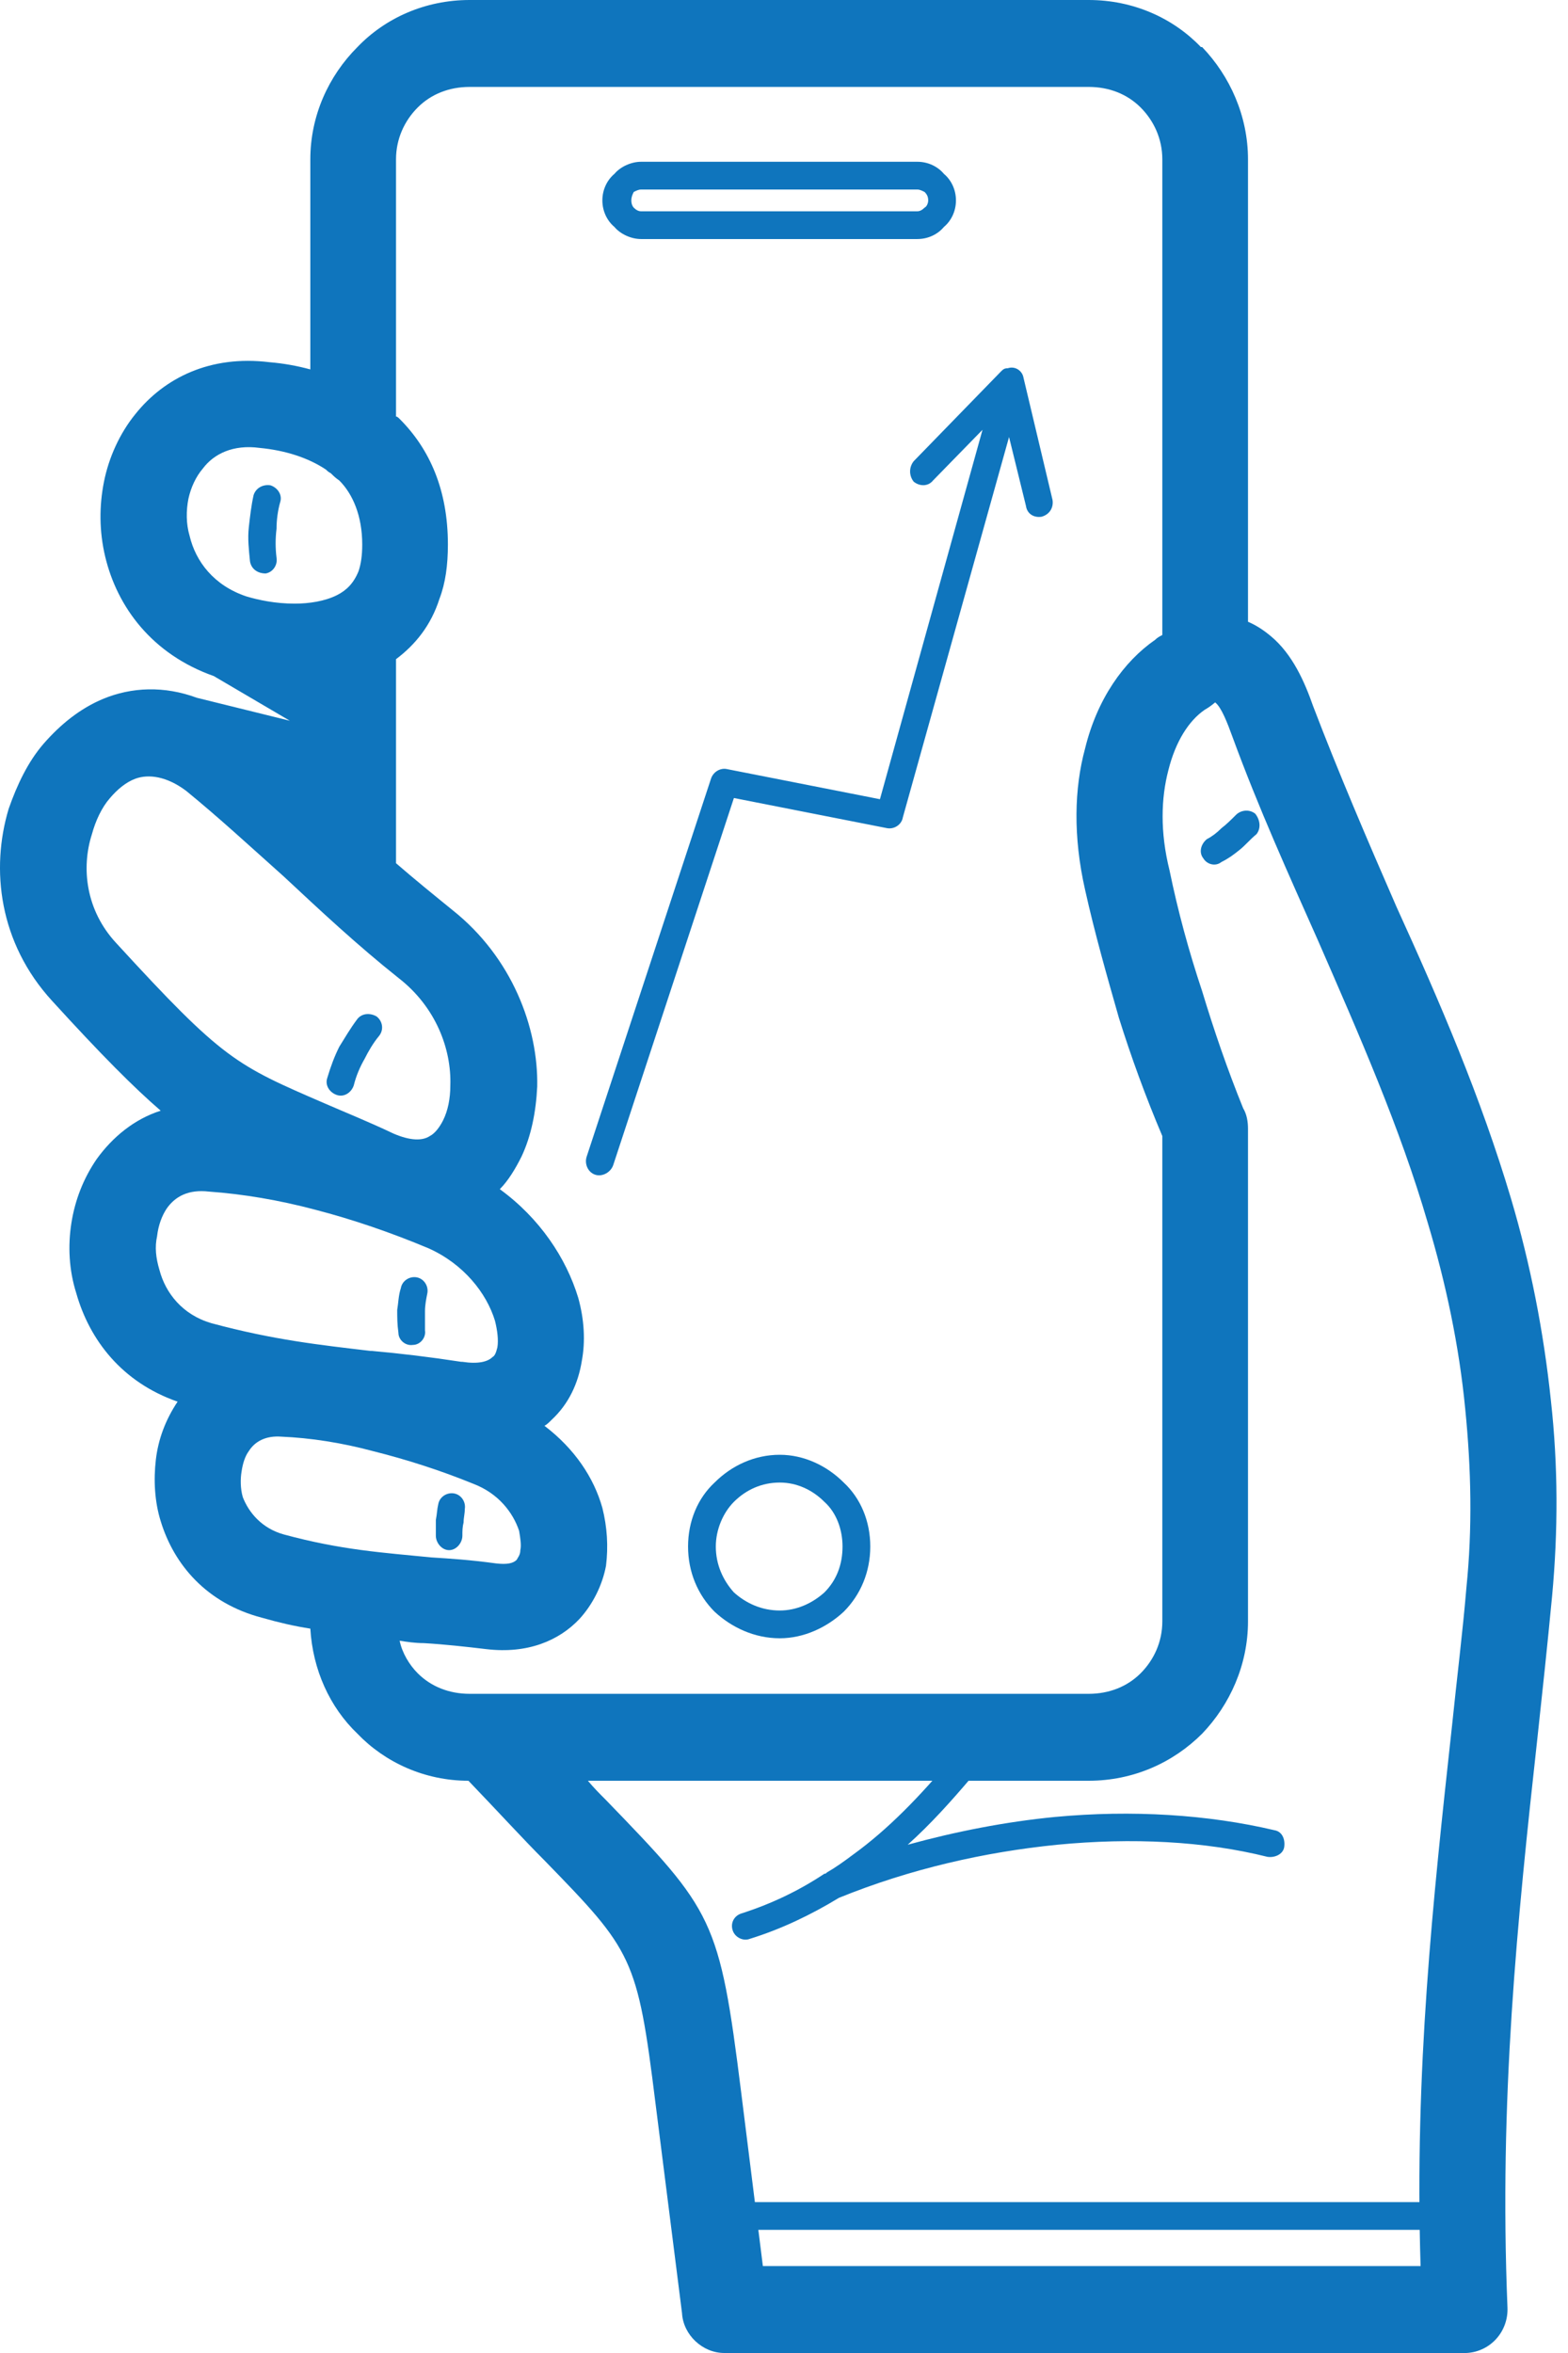 <svg width="80" height="120" viewBox="0 0 80 120" fill="none" xmlns="http://www.w3.org/2000/svg">
<path d="M18.235 51.965C18.481 51.657 18.912 51.657 19.22 51.842C19.528 52.088 19.589 52.519 19.343 52.827C19.035 53.197 18.789 53.627 18.604 53.997C18.358 54.428 18.173 54.859 18.05 55.352C17.927 55.721 17.557 55.967 17.188 55.844C16.819 55.721 16.572 55.352 16.695 54.982C16.88 54.366 17.065 53.874 17.311 53.381C17.619 52.889 17.865 52.458 18.235 51.965ZM53.699 25.49C53.761 25.859 53.576 26.229 53.145 26.352C52.775 26.413 52.406 26.229 52.344 25.798L51.482 22.288L46.064 41.683C46.003 42.052 45.633 42.299 45.264 42.237L37.444 40.698L31.288 59.415C31.164 59.785 30.733 60.031 30.364 59.908C29.994 59.785 29.81 59.353 29.933 58.984L36.275 39.713C36.398 39.343 36.767 39.158 37.075 39.22L44.895 40.759L50.128 21.919L47.603 24.505C47.357 24.813 46.926 24.813 46.618 24.566C46.372 24.259 46.372 23.828 46.618 23.52L51.051 18.964C51.175 18.84 51.236 18.779 51.421 18.779C51.79 18.656 52.16 18.902 52.221 19.271L53.699 25.49ZM48.773 10.221C48.773 10.775 48.527 11.267 48.158 11.575C47.85 11.945 47.357 12.191 46.803 12.191H32.704C32.211 12.191 31.657 11.945 31.349 11.575C30.98 11.267 30.733 10.775 30.733 10.221C30.733 9.666 30.98 9.174 31.349 8.866C31.657 8.497 32.211 8.25 32.704 8.25H46.803C47.357 8.25 47.85 8.497 48.158 8.866C48.527 9.174 48.773 9.666 48.773 10.221ZM47.172 10.59C47.296 10.528 47.357 10.344 47.357 10.221C47.357 10.036 47.296 9.913 47.172 9.79C47.049 9.728 46.926 9.666 46.803 9.666H32.704C32.58 9.666 32.457 9.728 32.334 9.79C32.273 9.913 32.211 10.036 32.211 10.221C32.211 10.405 32.273 10.528 32.334 10.59C32.457 10.713 32.58 10.775 32.704 10.775H46.803C46.926 10.775 47.049 10.713 47.172 10.59ZM39.784 83.55C38.491 83.55 37.321 82.996 36.459 82.196C35.597 81.334 35.105 80.164 35.105 78.871C35.105 77.578 35.597 76.408 36.459 75.608C37.321 74.746 38.491 74.192 39.784 74.192C41.016 74.192 42.185 74.746 43.047 75.608C43.909 76.408 44.402 77.578 44.402 78.871C44.402 80.164 43.909 81.334 43.047 82.196C42.185 82.996 41.016 83.55 39.784 83.55ZM37.444 81.211C38.06 81.765 38.861 82.134 39.784 82.134C40.646 82.134 41.447 81.765 42.062 81.211C42.678 80.595 42.986 79.795 42.986 78.871C42.986 78.009 42.678 77.147 42.062 76.593C41.447 75.977 40.646 75.608 39.784 75.608C38.861 75.608 38.06 75.977 37.444 76.593C36.89 77.147 36.521 78.009 36.521 78.871C36.521 79.795 36.89 80.595 37.444 81.211ZM22.36 76.716C22.421 76.347 22.791 76.101 23.16 76.162C23.53 76.224 23.776 76.593 23.714 76.963C23.714 77.209 23.653 77.394 23.653 77.64C23.591 77.886 23.591 78.071 23.591 78.317C23.591 78.686 23.283 79.056 22.914 79.056C22.544 79.056 22.237 78.686 22.237 78.317C22.237 78.071 22.237 77.763 22.237 77.517C22.298 77.209 22.298 76.963 22.36 76.716ZM20.451 65.695C20.513 65.326 20.882 65.079 21.252 65.141C21.621 65.203 21.867 65.572 21.806 65.942C21.744 66.249 21.683 66.557 21.683 66.865C21.683 67.173 21.683 67.481 21.683 67.85C21.744 68.22 21.436 68.589 21.067 68.589C20.697 68.651 20.328 68.343 20.328 67.973C20.266 67.542 20.266 67.173 20.266 66.803C20.328 66.434 20.328 66.065 20.451 65.695ZM12.94 25.244C13.063 24.874 13.432 24.69 13.802 24.751C14.171 24.874 14.417 25.244 14.294 25.613C14.171 26.044 14.109 26.537 14.109 26.968C14.048 27.46 14.048 27.953 14.109 28.445C14.171 28.815 13.925 29.184 13.555 29.246C13.124 29.246 12.816 29 12.755 28.63C12.693 28.014 12.632 27.46 12.693 26.906C12.755 26.352 12.816 25.798 12.94 25.244ZM36.521 113.72C36.09 113.72 35.782 113.412 35.782 113.043C35.782 112.612 36.09 112.304 36.521 112.304H74.633C75.002 112.304 75.31 112.612 75.31 113.043C75.31 113.412 75.002 113.72 74.633 113.72H36.521ZM62.319 43.961C62.011 44.207 61.58 44.084 61.395 43.776C61.149 43.468 61.272 43.038 61.58 42.791C61.826 42.668 62.072 42.483 62.319 42.237C62.565 42.052 62.811 41.806 63.058 41.56C63.304 41.313 63.735 41.252 64.043 41.498C64.289 41.806 64.351 42.237 64.104 42.545C63.797 42.791 63.55 43.099 63.242 43.345C62.934 43.592 62.688 43.776 62.319 43.961ZM38.245 98.882C37.937 99.005 37.506 98.82 37.383 98.451C37.26 98.081 37.444 97.712 37.814 97.588C39.353 97.096 40.769 96.419 42.062 95.557C42.124 95.557 42.124 95.557 42.185 95.495C42.616 95.249 43.047 94.941 43.54 94.572C45.325 93.279 46.926 91.616 48.527 89.707C48.712 89.4 49.204 89.4 49.451 89.646C49.758 89.892 49.82 90.323 49.574 90.631C48.527 91.862 47.48 93.032 46.311 94.079C48.773 93.402 51.298 92.909 53.822 92.663C57.763 92.293 61.642 92.54 65.028 93.34C65.397 93.402 65.582 93.771 65.52 94.202C65.459 94.572 65.028 94.756 64.658 94.695C61.457 93.894 57.763 93.71 53.945 94.079C50.251 94.448 46.434 95.31 42.801 96.788C41.385 97.65 39.846 98.389 38.245 98.882Z" fill="#0F75BD"/>
<path d="M63.427 56.521C63.612 56.829 63.673 57.199 63.673 57.568V82.689C63.673 84.905 62.75 86.937 61.334 88.415C59.856 89.892 57.824 90.816 55.546 90.816H29.994C30.302 91.185 30.61 91.493 30.918 91.801C36.398 97.465 36.706 97.835 37.814 106.701L38.922 115.567H72.478C72.17 105.593 73.094 97.034 74.079 88.045C74.325 85.644 74.633 83.181 74.817 80.965C75.125 77.948 75.064 74.931 74.756 71.852C74.448 68.651 73.771 65.449 72.847 62.37C71.431 57.506 69.338 52.766 67.244 47.963C65.767 44.638 64.227 41.252 62.873 37.558C62.627 36.88 62.319 36.08 62.011 35.834C62.011 35.772 61.888 35.957 61.457 36.203C60.656 36.757 59.979 37.804 59.61 39.282C59.24 40.698 59.179 42.422 59.671 44.392C60.102 46.485 60.656 48.517 61.334 50.549C61.949 52.581 62.627 54.551 63.427 56.521ZM24.145 75.67C22.483 74.992 20.759 74.438 19.035 74.007C17.434 73.576 15.833 73.33 14.356 73.268C13.555 73.207 13.001 73.515 12.693 74.007C12.509 74.254 12.386 74.623 12.324 75.054C12.262 75.423 12.262 75.916 12.386 76.347C12.693 77.147 13.371 77.948 14.479 78.255C17.434 79.056 19.528 79.179 21.99 79.425C22.976 79.487 23.961 79.549 25.315 79.733C25.869 79.795 26.177 79.733 26.362 79.549C26.423 79.425 26.547 79.302 26.547 79.056C26.608 78.81 26.547 78.44 26.485 78.071C26.177 77.147 25.438 76.162 24.145 75.67ZM13.248 22.843C11.893 22.658 10.908 23.15 10.354 23.889C9.984 24.32 9.738 24.874 9.615 25.428C9.492 26.044 9.492 26.721 9.676 27.337C9.984 28.63 10.908 29.861 12.57 30.416C13.186 30.6 14.048 30.785 15.033 30.785C15.772 30.785 16.572 30.662 17.188 30.354C17.68 30.108 18.05 29.738 18.296 29.123C18.419 28.753 18.481 28.322 18.481 27.768C18.481 26.29 17.988 25.182 17.311 24.505C17.126 24.382 17.003 24.259 16.88 24.136C16.757 24.074 16.695 24.012 16.634 23.951C15.71 23.335 14.54 22.966 13.248 22.843ZM6.906 21.119C8.383 19.271 10.723 18.102 13.74 18.471C14.479 18.533 15.156 18.656 15.833 18.84V8.127C15.833 5.911 16.757 3.879 18.235 2.401C19.651 0.924 21.683 0 23.961 0H55.546C57.824 0 59.856 0.924 61.272 2.401H61.334C62.75 3.879 63.673 5.911 63.673 8.127V31.709C64.104 31.893 64.474 32.14 64.843 32.447C65.951 33.371 66.567 34.787 66.998 36.019C68.291 39.405 69.769 42.853 71.246 46.239C73.463 51.103 75.556 55.967 77.096 61.139C78.081 64.464 78.758 67.912 79.127 71.421C79.497 74.746 79.497 78.071 79.189 81.396C78.943 83.981 78.696 86.26 78.45 88.538C77.403 98.019 76.48 107.07 76.911 117.66C76.972 118.892 76.049 119.938 74.817 120H36.952C35.844 120 34.858 119.076 34.797 117.968L33.442 107.255C32.519 99.805 32.273 99.497 27.778 94.879C26.67 93.771 25.438 92.417 23.899 90.816C21.683 90.816 19.651 89.892 18.235 88.415C16.819 87.06 15.957 85.151 15.833 83.058C15.033 82.935 14.233 82.75 13.371 82.504C10.538 81.765 8.876 79.795 8.199 77.578C7.891 76.593 7.829 75.485 7.952 74.438C8.076 73.391 8.445 72.406 9.061 71.483C6.228 70.498 4.566 68.343 3.889 65.942C3.519 64.772 3.458 63.54 3.643 62.37C3.827 61.201 4.258 60.092 4.936 59.107C5.736 57.999 6.844 57.075 8.199 56.644C6.844 55.475 5.182 53.812 2.657 51.042C-0.052 48.086 -0.483 44.33 0.441 41.252C0.872 40.02 1.426 38.851 2.226 37.927C3.088 36.942 4.074 36.142 5.243 35.649C6.721 35.033 8.383 34.972 10.046 35.587L14.787 36.757L10.908 34.479C7.768 33.371 5.982 30.97 5.366 28.384C5.059 27.091 5.059 25.798 5.305 24.566C5.551 23.335 6.105 22.104 6.906 21.119ZM20.205 21.242C20.266 21.242 20.328 21.303 20.39 21.365C21.929 22.904 22.852 24.997 22.852 27.768C22.852 28.815 22.729 29.738 22.421 30.539C21.99 31.893 21.19 32.878 20.205 33.617V44.023C21.128 44.823 22.113 45.623 23.099 46.424C26.116 48.825 27.47 52.396 27.409 55.413C27.347 56.706 27.101 57.937 26.608 58.984C26.3 59.6 25.931 60.215 25.5 60.647C27.532 62.124 28.886 64.156 29.502 66.188C29.81 67.296 29.871 68.404 29.687 69.389C29.502 70.559 29.009 71.606 28.147 72.406C28.024 72.529 27.901 72.653 27.778 72.714C29.317 73.884 30.302 75.362 30.733 76.901C30.98 77.886 31.041 78.871 30.918 79.856C30.733 80.841 30.241 81.827 29.564 82.565C28.517 83.674 26.916 84.351 24.823 84.105C23.776 83.981 22.668 83.858 21.621 83.797C21.19 83.797 20.759 83.735 20.39 83.674C20.513 84.289 20.882 84.905 21.313 85.336C21.99 86.013 22.914 86.383 23.961 86.383H55.546C56.593 86.383 57.516 86.013 58.194 85.336C58.871 84.659 59.302 83.735 59.302 82.689V57.937C58.44 55.906 57.701 53.874 57.085 51.904C56.47 49.749 55.854 47.594 55.361 45.377C54.746 42.668 54.807 40.205 55.361 38.173C55.977 35.649 57.332 33.74 58.932 32.632C59.056 32.509 59.179 32.447 59.302 32.386V8.127C59.302 7.081 58.871 6.157 58.194 5.48C57.516 4.802 56.593 4.433 55.546 4.433H23.961C22.914 4.433 21.99 4.802 21.313 5.48C20.636 6.157 20.205 7.081 20.205 8.127V21.242ZM20.328 49.872C18.235 48.209 16.326 46.424 14.479 44.7C12.755 43.161 11.154 41.683 9.492 40.328C8.507 39.59 7.583 39.466 6.906 39.713C6.413 39.897 5.982 40.267 5.613 40.698C5.182 41.19 4.874 41.868 4.689 42.545C4.135 44.269 4.381 46.424 5.921 48.086C11.4 54.059 12.016 54.305 16.572 56.275C17.557 56.706 18.789 57.199 20.082 57.814C20.944 58.184 21.559 58.184 21.929 57.937C22.175 57.814 22.421 57.506 22.606 57.137C22.852 56.644 22.976 56.029 22.976 55.352C23.037 53.504 22.237 51.349 20.328 49.872ZM21.867 63.663C19.959 62.863 17.988 62.186 16.08 61.693C14.233 61.201 12.386 60.893 10.662 60.77C9.615 60.647 8.938 61.016 8.507 61.632C8.26 62.001 8.076 62.494 8.014 63.048C7.891 63.602 7.952 64.156 8.137 64.772C8.445 65.942 9.307 67.05 10.785 67.481C13.986 68.343 16.326 68.589 18.912 68.897H18.974C20.39 69.02 21.929 69.205 23.53 69.451H23.591C24.392 69.574 24.884 69.451 25.131 69.205C25.254 69.143 25.315 68.958 25.377 68.712C25.438 68.343 25.377 67.85 25.254 67.358C24.823 65.942 23.653 64.464 21.867 63.663Z" fill="#0F75BD"/>
</svg>
